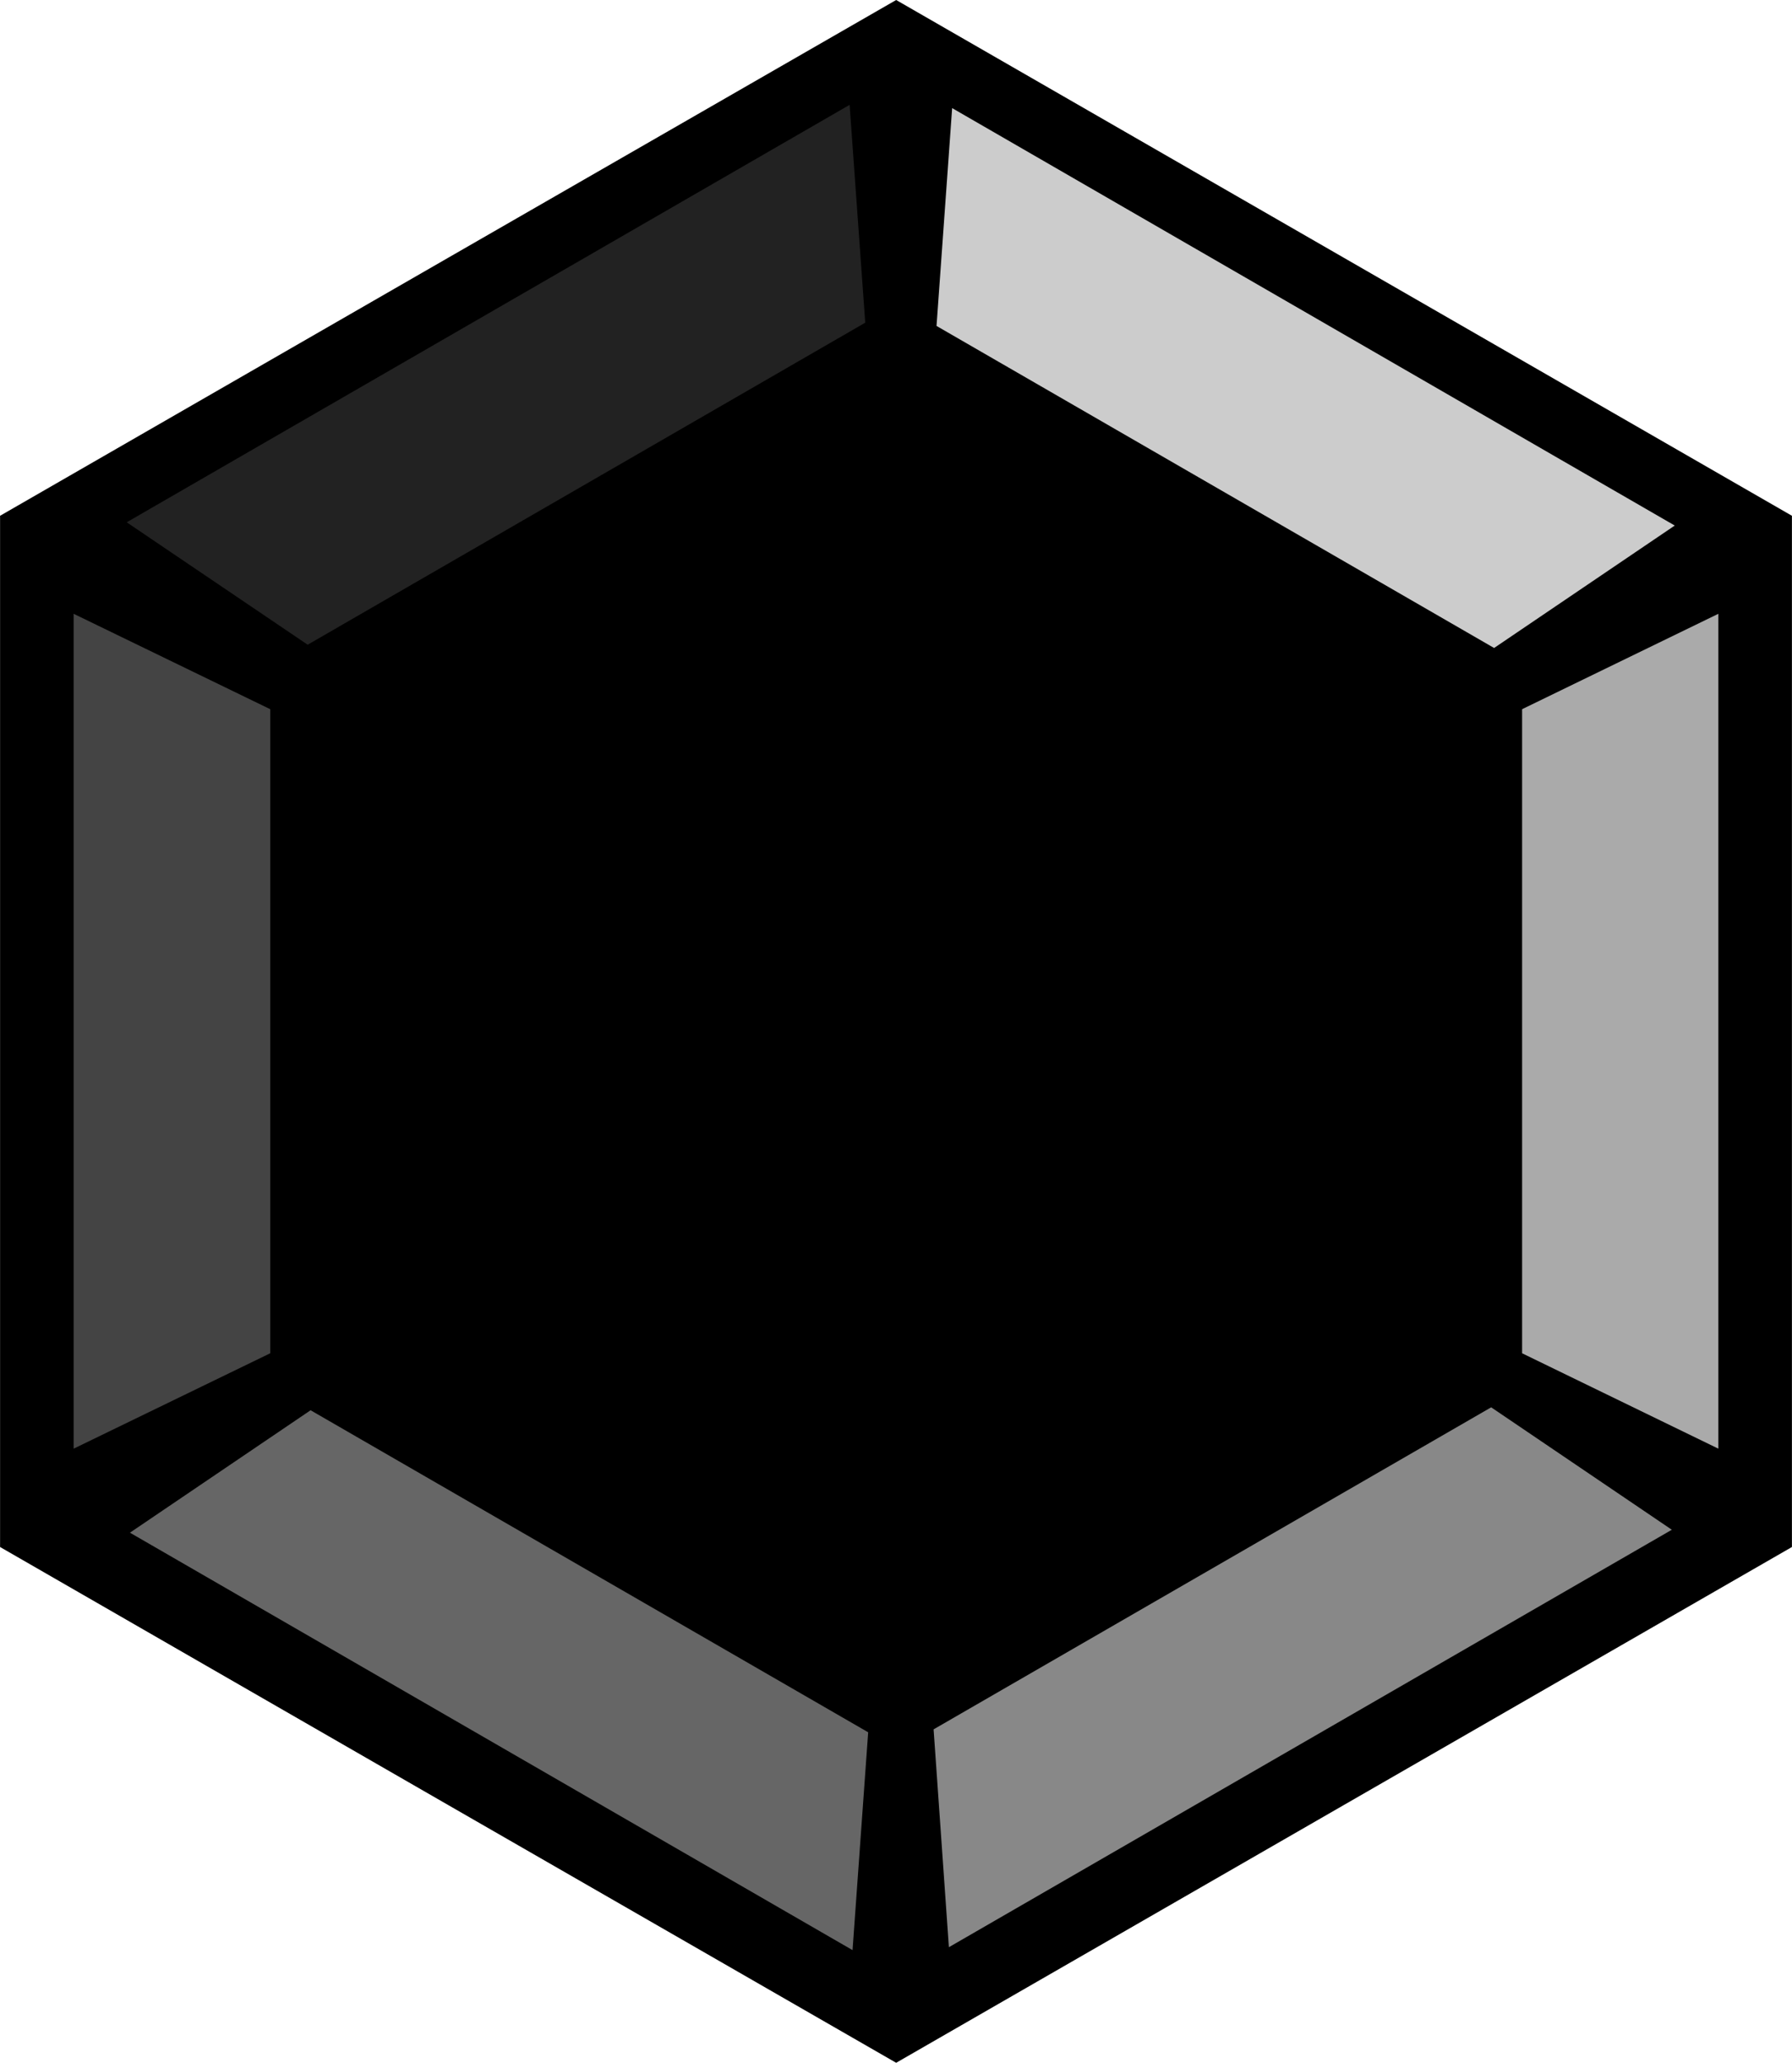 <?xml version="1.0" encoding="UTF-8"?>
<!DOCTYPE svg PUBLIC "-//W3C//DTD SVG 1.1//EN" "http://www.w3.org/Graphics/SVG/1.1/DTD/svg11.dtd">
<!-- Creator: CorelDRAW 2020 (64-Bit) -->
<svg xmlns="http://www.w3.org/2000/svg" xml:space="preserve" width="73px" height="84px" version="1.1" style="shape-rendering:geometricPrecision; text-rendering:geometricPrecision; image-rendering:optimizeQuality; fill-rule:evenodd; clip-rule:evenodd"
viewBox="0 0 5.505 6.335"
 xmlns:xlink="http://www.w3.org/1999/xlink"
 xmlns:xodm="http://www.corel.com/coreldraw/odm/2003">
 <defs>
  <style type="text/css">
   <![CDATA[
    polygon { transition: fill .6s ease-in-out; }
    polygon:hover { fill: #00FF00; }
   ]]>
  </style>
 </defs>
 <g id="group_hex">
  <polygon fill="#000000" class="base" points="2.753,0 4.129,0.792 5.505,1.584 5.505,3.167 5.505,4.751 4.129,5.543 2.753,6.335 1.376,5.543 0,4.751 0,3.167 0,1.584 1.376,0.792 "/>
  <polygon fill="#CCCCCC" class="board-1" points="5.145,1.614 4.59,1.99 2.877,1.001 2.925,0.332 "/>
  <polygon fill="#AAAAAA" class="board-2" points="5.279,4.449 4.676,4.156 4.676,2.178 5.279,1.885 "/>
  <polygon fill="#888888" class="board-3" points="2.915,5.98 2.868,5.311 4.581,4.322 5.136,4.698 "/>
  <polygon fill="#666666" class="board-4" points="0.399,4.707 0.954,4.331 2.667,5.32 2.619,5.989 "/>
  <polygon fill="#444444" class="board-5" points="0.226,1.885 0.83,2.178 0.83,4.156 0.226,4.449 "/>
  <polygon fill="#222222" class="board-6" points="2.61,0.322 2.658,0.991 0.945,1.98 0.389,1.604 "/>
  <polygon fill="#000000" class="main" points="2.753,1.215 3.601,1.703 4.449,2.191 4.449,3.167 4.449,4.144 3.601,4.632 2.753,5.12 1.904,4.632 1.056,4.144 1.056,3.167 1.056,2.191 1.904,1.703 "/>
 </g>
</svg>
